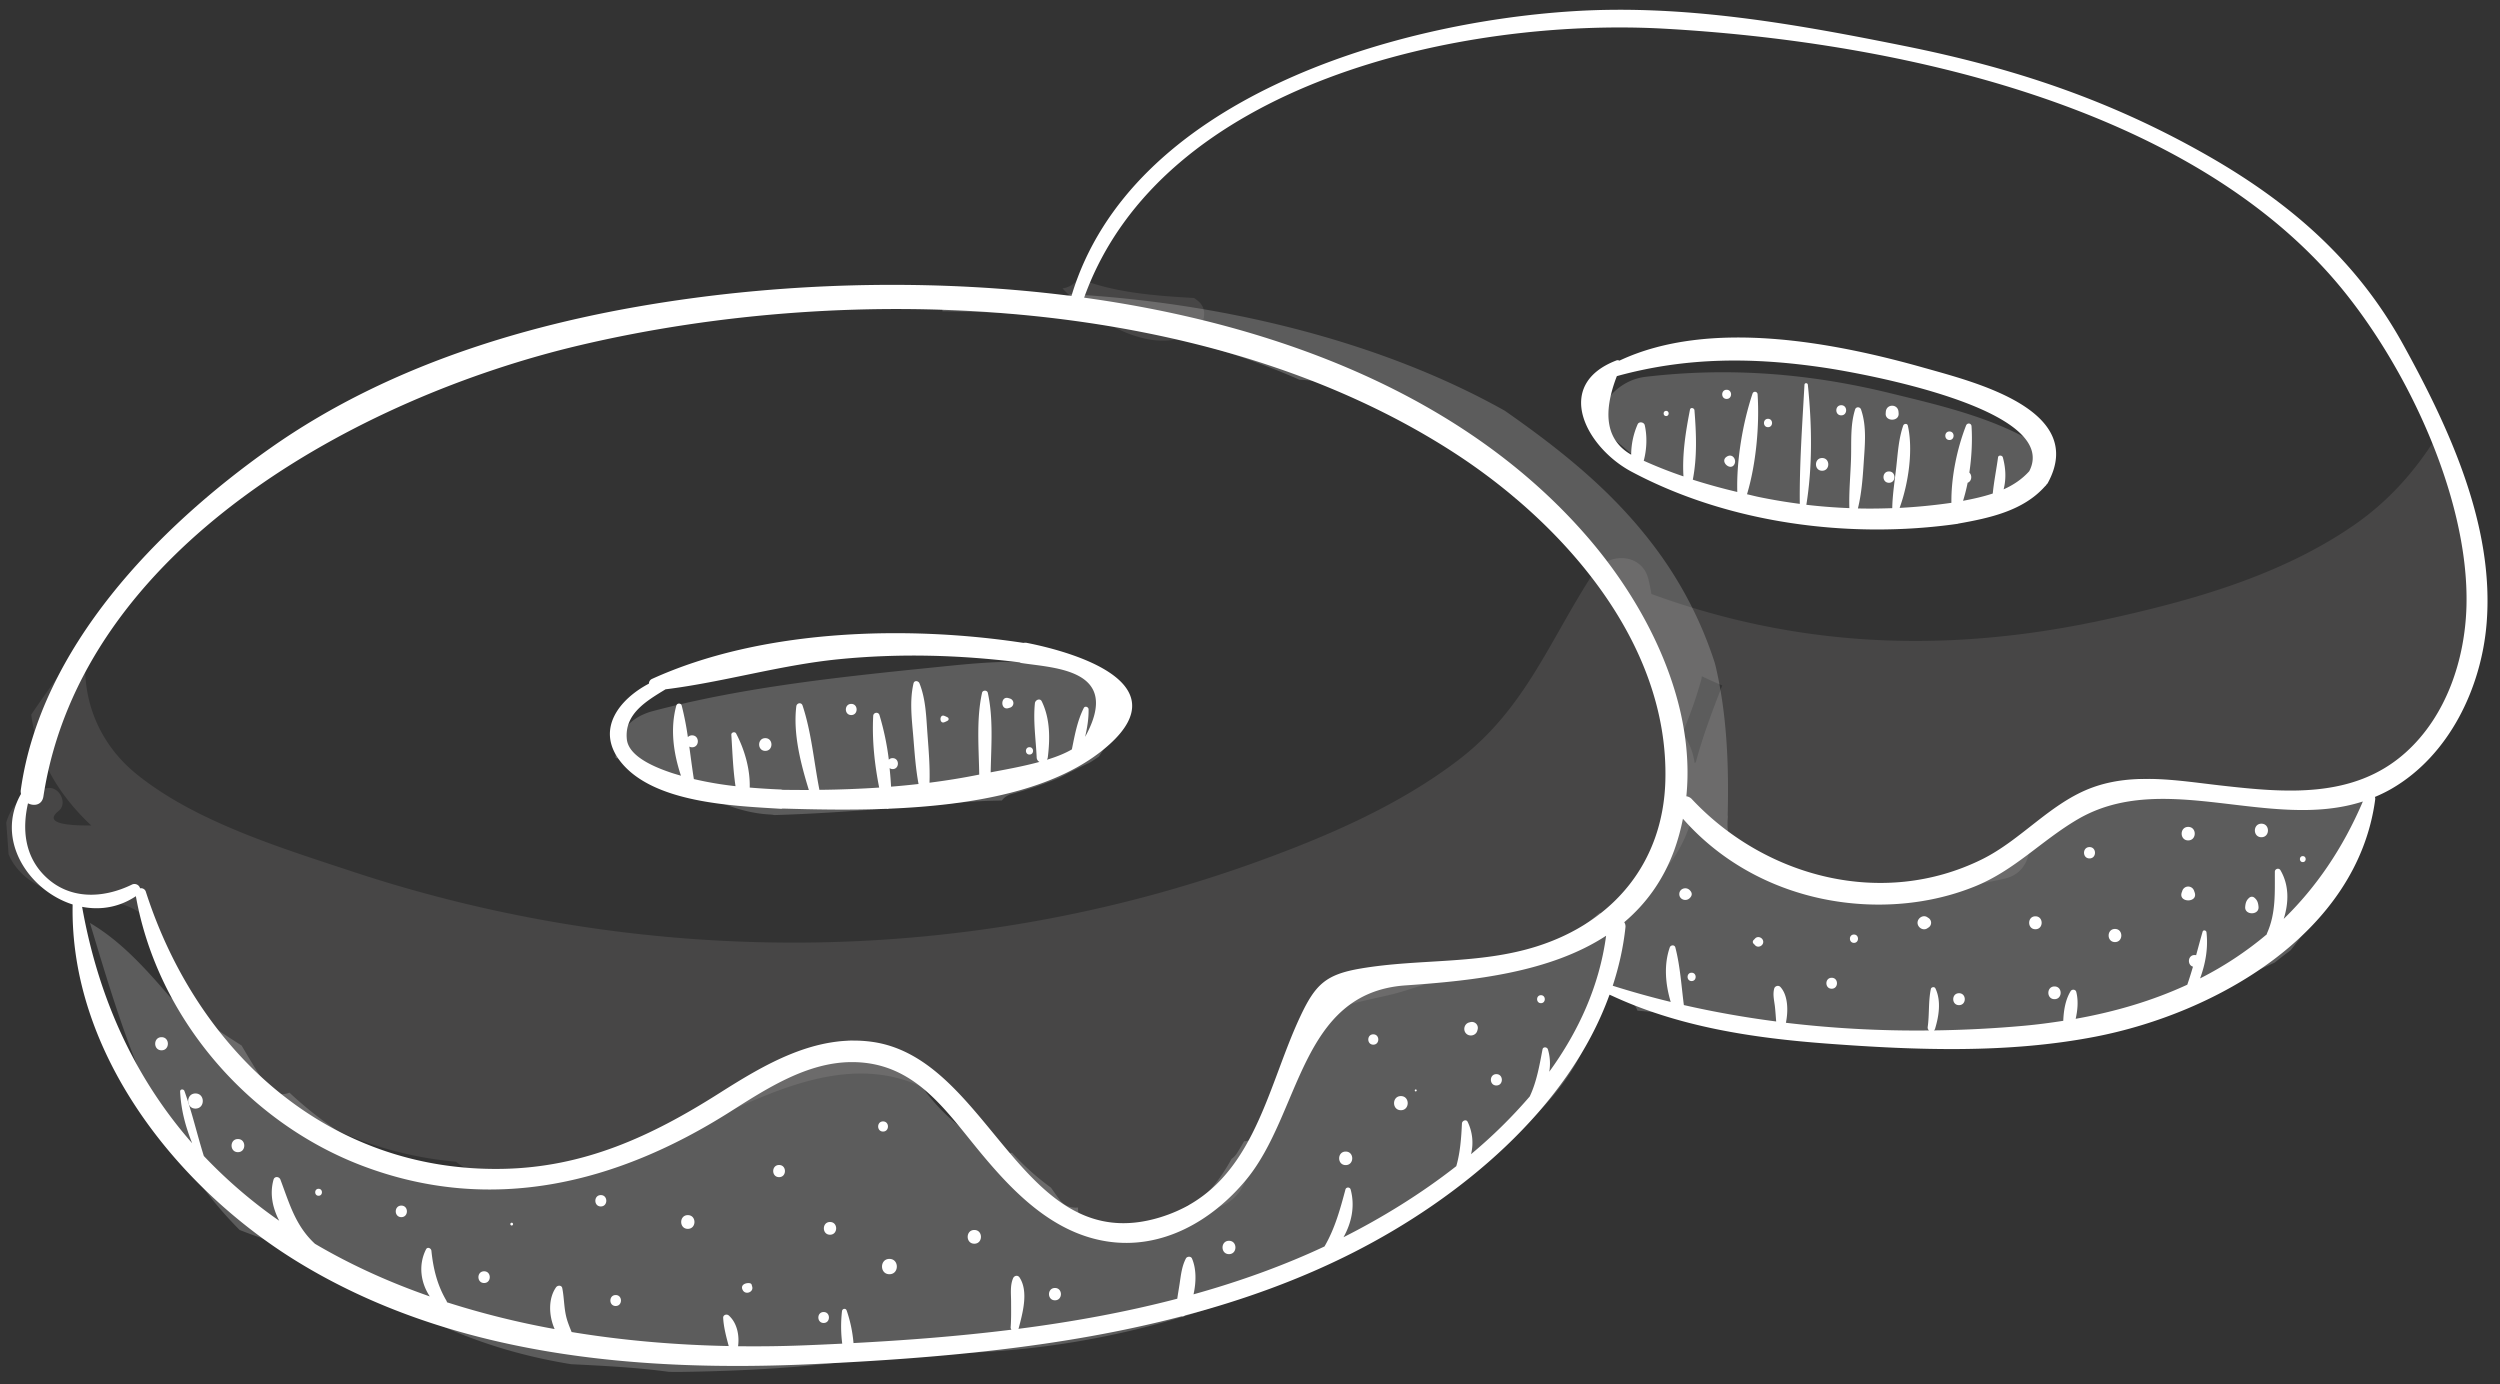 <svg width="177" height="98" viewBox="0 0 177 98" fill="white" xmlns="http://www.w3.org/2000/svg"><rect x="0" y="0" width="177" height="98" fill="#333333" stroke="none"/><path opacity=".2" d="M174.483 36.626c-.666-1.875-1.357-3.742-2.03-5.614-1.555 2.464-3.428 4.544-5.859 6.212-5.164 3.542-11.381 5.288-17.432 6.618-11.089 2.437-21.706 2.072-32.242-1.79a13.511 13.511 0 00-.212-1.05c-.478-1.92-2.94-1.889-3.891-.433-3.091 4.734-4.818 9.602-9.528 13.213-4.195 3.215-9.228 5.39-14.16 7.184-10.367 3.768-21.353 5.705-32.38 5.77a99.552 99.552 0 01-31.79-5.028c-5.008-1.66-11.141-3.526-15.31-6.916-3.151-2.563-4.198-6.411-3.33-9.948-1.347 1.922-2.8 3.79-4.107 5.754.42 3.228 2.044 5.773 4.245 7.843-1.602.02-3.439-.121-2.303-1.029.649-.519.069-1.688-.709-1.622-1.587.136-2.665 1.177-3.002 2.457.057.742.114 1.484.162 2.225.133.325.313.641.552.94 1.044 1.313 2.59 1.83 4.184 2.078 2.42.379 4.227.182 5.828 2.416.706.984.942 2.412 1.474 3.497 3.705 7.546 11.505 12.134 19.644 12.847.368.31.792.534 1.242.623 7.16 1.42 12.957-1.976 19.303-4.738 3.95-1.72 8.284-3.138 12.44-1.181 3.771 1.774 5.38 5.65 8.59 8.082 3.498 2.653 7.35 2.347 10.266.243 1.441.614 3.153.312 4.02-1.591a129.961 129.961 0 003.047-7.297 20.748 20.748 0 001.977-3.035c.254-.472.376-.964.393-1.448 1.485-.906 4.21-1.233 5.729-1.71 2.519-.792 5.039-1.578 7.556-2.375 5.262-1.665 11.341-4.36 12.867-9.687 3.859 2.56 8.036 4.12 12.384 4.64.221.067.456.118.719.13.229.01.452.001.678.001 2.768.187 5.597-.04 8.451-.703 1.402-.326 1.905-1.643 1.685-2.821 1.513-1.044 2.95-2.242 4.34-3.49a30.334 30.334 0 013.97-.835c1.195.207 2.413.4 3.641.557 1.534.616 3.087.872 4.857.808a3.028 3.028 0 001.455-.414c.326-.007.651-.018.976-.036.699.267 1.526.25 2.392-.22l.719.065c.837.078 1.508-.205 2.008-.68a15.675 15.675 0 003.861-1.73c1.241-1.754 2.159-3.733 3.116-5.703.331-1.333.628-2.673.896-4.018-.121-2.39-.66-4.743-1.382-7.06zm-54.422 17.346c-.03.013-.052.033-.081.046-.118-.849-.43-1.551-.871-2.094a30.92 30.92 0 001.343-3.802c.023-.084.025-.16.041-.241a29.1 29.1 0 001.442.648c-.696 1.796-1.375 3.576-1.874 5.443zM84.54 21.098c-2.833-.166-5.68-.374-8.201-1.405-.231.411-.662.666-1.117.722 2.096 2.258 6.54 4.99 9.374 3.039.672-.463.957-1.53.246-2.13-.1-.084-.2-.157-.302-.226z" fill="#979391"/><path opacity=".2" d="M77.807 53.564c.584-.953 1.434-1.961 2.11-3.02.073-.217.132-.434.178-.65-2.85-3.817-9.113-3.137-13.592-2.682-6.721.682-13.75 1.399-20.286 3.135-1.864.495-2.658 1.883-2.632 3.316 3.821.803 6.953 3.823 10.974 4.007.093.004.18.02.263.038 3.414-.103 6.837-.368 10.182-.64 1.982-.162 3.95-.374 5.925-.39a1.27 1.27 0 01.698-.463 28.131 28.131 0 003.39-1.152 41.374 41.374 0 012.118-1.058c.232-.138.451-.29.672-.44zm56.065-25.716c-5.77-1.417-11.439-1.864-17.339-1.173-1.93.225-3.232 1.798-3.53 3.442a39.084 39.084 0 014.929 4.354c3.842.758 7.699 1.537 11.503 2.468.034 0 .063-.006.098-.004 2.497.136 8.611.259 12.914-1.117 1.082-1.038 1.87-2.338 2.268-4.03-3.134-2.147-7.468-3.11-10.843-3.94z" fill="white"/><path opacity=".2" d="M164.241 56.318c-3.407.515-8.135.935-11.386-.848a51.633 51.633 0 01-4.676 1.544 48.159 48.159 0 01-3.404.78c-4.907 5.388-13.031 6.315-19.766 3.65-.069-.028-.124-.056-.191-.083-.605.09-1.27-.181-1.504-.807-.834-.635-1.091-1.415-.981-2.733-.003-.05-.012-.098-.011-.152.084-3.511-.05-7.044-.849-10.48-.02-.089-.048-.176-.069-.264a27.86 27.86 0 00-4.238-8.177c-2.985-3.984-6.697-6.923-10.628-9.67-9.225-5.175-20.682-7.69-30.733-8.247a3.213 3.213 0 01-.557.22c-.133.039-.27.062-.407.089-.446 1.29-2.216 1.04-2.573-.006a27.606 27.606 0 01-2.265-.439c-.455.315-1.112.443-1.717.395-.44-.035-.887-.042-1.332-.05a4.098 4.098 0 00-.234.997c8.803.049 17.521 1.41 25.275 4.848 5.463.235 10.899 4.043 15.304 8.403.18.016.361.069.53.18 1.156.757 2.214 1.582 3.279 2.465.304.252.435.54.452.825a1.2 1.2 0 01.6.377c3.712 4.18 5.82 9.202 6.256 14.779.209 2.68.316 6.03-1.584 8.047-.382.879-.782 1.746-1.306 2.552-.589.907-1.718.722-2.257.101a23.6 23.6 0 01-1.041.848c.046.483-.125.963-.643 1.19-.109.047-.216.086-.325.13l.002.005c-.036.014-.073.025-.109.04a8.026 8.026 0 01-.58.205c-1.327.458-2.686.755-4.06 1.003-.185.422-.571.749-1.171.754-2.558.025-5.112.195-7.669.27-1.493.604-2.936 1.31-4.27 2.25-.04.029-.081.046-.122.07a21.14 21.14 0 01-2.181 3.868c-.658 1.637-1.305 3.278-2.019 4.892-.2.453-.587.648-1 .662-.166.28-.328.563-.502.84a1.41 1.41 0 01-.386.409c-.676 1.232-1.525 2.363-2.512 3.19-.052.199-.15.396-.318.582-1.974 2.17-4.887 1.98-7.348.812-.54-.257-.727-.7-.684-1.141-.463.048-.956-.092-1.304-.546-.217-.284-.414-.574-.619-.862a18.296 18.296 0 01-2.76-2.472c-.316.078-.649.07-.944-.088-2.027-1.09-3.66-2.293-5.082-4.119-.5-.64-.412-1.429.042-1.889a25.193 25.193 0 00-3.192-1.304 17.527 17.527 0 00-2.173-.55c-.328.035-.658.069-.987.106-.746.33-1.5.638-2.258.933a1.333 1.333 0 01-.934 1.25c-.528.184-1.06.347-1.589.521-5.783 2.139-10.495 6.681-16.933 6.73a1.318 1.318 0 01-1.07.61c-6.098.22-11.696-2.398-16.036-6.455-.546.231-1.23.135-1.66-.525a66.103 66.103 0 01-1.725-2.809 104.386 104.386 0 01-5.059-3.427c-1.739-2.013-3.444-3.932-5.68-5.254C8.796 73.43 11.123 81.23 16.963 87.08c.488.194.98.378 1.48.545a64.513 64.513 0 006.264 2.33c4.747 3.614 10.057 5.714 15.726 6.63 2.321.117 4.642.229 6.943.545.33 0 .659.005.991 0 4.895-.077 10.31-.367 15.48-1.351 11.064.427 21.588-2.162 31.4-7.242 3.413-1.767 6.659-3.82 9.778-6.055 3.396-3.232 7.238-6.278 7.881-11.049.133-.99 1.051-1.163 1.764-.81.543.044 1.076.388 1.262.93 8.69.782 18.168 2.552 27.292 2.344 6.057-1.767 12.156-3.071 17.83-5.75.366-.295.739-.584 1.118-.864a24.372 24.372 0 001.942-2.77c.644-1.637 1.357-3.29 2.251-4.774.611-1.635 1.204-3.307 2.19-4.723a15.708 15.708 0 01-4.313 1.302z" fill="white"/><path d="M55.298 57.264c.047.002.082-.014.123-.018 2.135.062 4.676.12 7.33.018.057.012.11.011.166-.007 5.737-.234 11.954-1.225 15.643-4.563 4.823-4.362-2.5-6.518-5.87-7.18-.085-.017-.16-.007-.236.002-8.31-1.267-18.548-.977-26.3 2.555a.366.366 0 00-.211.331c-2.06 1.08-3.763 3.184-2.076 5.434 2.276 3.03 8.035 3.215 11.431 3.428zm-8.178-8.46c4.112-.512 8.104-1.716 12.254-2.129 4.286-.426 8.54-.312 12.806.22.041.014.071.038.119.045 2.297.363 7.181.412 4.528 5.23.145-.638.258-1.278.244-1.95-.003-.172-.257-.261-.34-.093-.465.934-.637 1.916-.842 2.93-.487.287-1.101.529-1.766.733a.451.451 0 00.062-.176c.163-1.328.168-2.728-.428-3.957-.125-.256-.462-.099-.486.132-.13 1.264.067 2.56.125 3.825a.37.37 0 00.196.33c-1.238.338-2.555.565-3.452.738.035-1.866.198-3.805-.203-5.632-.044-.201-.364-.201-.408 0-.412 1.879-.228 3.876-.2 5.791-1.16.234-2.334.424-3.52.575.039-1.148-.06-2.3-.144-3.445-.089-1.205-.114-2.46-.565-3.59-.073-.185-.367-.23-.422 0-.297 1.27-.112 2.596-.008 3.884.088 1.083.164 2.173.363 3.242a59.71 59.71 0 01-1.946.189c-.022-.44-.06-.879-.103-1.314.058.04.125.07.213.07.499 0 .5-.776 0-.776a.353.353 0 00-.268.112 18.925 18.925 0 00-.663-3.162c-.075-.247-.43-.194-.443.06-.088 1.724.094 3.4.422 5.074a76.241 76.241 0 01-4.23.161c-.392-1.984-.562-4.069-1.194-5.97-.084-.252-.413-.186-.443.06-.232 1.942.305 4.022.888 5.92-.629 0-1.256-.003-1.88-.012-.031-.006-.055-.02-.089-.022a51.244 51.244 0 01-2.217-.137c.037-1.317-.371-2.7-.962-3.828-.082-.157-.353-.088-.34.093.076 1.172.117 2.438.296 3.636a24.884 24.884 0 01-2.949-.503c-.12-.763-.218-1.532-.322-2.3a.41.41 0 00.196.05c.543 0 .544-.845 0-.845a.387.387 0 00-.298.126 20.525 20.525 0 00-.437-2.235c-.05-.188-.33-.187-.38 0-.447 1.635-.206 3.364.328 4.966-.222-.065-.445-.128-.663-.2-1.002-.336-3.033-1.098-3.168-2.375-.19-1.812 1.419-2.733 2.739-3.541zm56.984 23.563l-.089.023c-.346.09-.457.54-.209.788.249.248.699.137.789-.209l.023-.089a.421.421 0 00-.514-.513zm4.995-1.343c.363 0 .363-.564 0-.564s-.363.564 0 .564zm-3.156 5.025c-.517 0-.518.803 0 .803.517 0 .518-.803 0-.803zm-10.668 5.482c-.616 0-.617.958 0 .958s.618-.958 0-.958zm1.955-8.301c-.472 0-.473.733 0 .733.47 0 .471-.732 0-.732zm3.004 3.902c-.091 0-.091.14 0 .14.09 0 .091-.14 0-.14zm-1.051.471c-.644 0-.645 1 0 1 .643 0 .644-1 0-1zm-87.746-4.171c-.598 0-.6.93 0 .93.598 0 .599-.93 0-.93zm5.408 7.212c-.598 0-.599.93 0 .93s.6-.93 0-.93zm-3.005-3.226c-.688 0-.69 1.07 0 1.07s.69-1.07 0-1.07zm14.575 7.939c-.526 0-.527.817 0 .817.525 0 .526-.817 0-.817zm-5.86-1.19c-.317 0-.317.493 0 .493.318 0 .318-.493 0-.493zm11.72 5.841c-.535 0-.536.83 0 .83.534.001.535-.83 0-.83zm8.264-5.395c-.517 0-.517.804 0 .804.516-.001.517-.804 0-.804zm1.051 7.077c-.498 0-.499.775 0 .775s.5-.776 0-.776zm9.636-.712a.171.171 0 00-.123-.123c-.299-.06-.732.117-.507.501.201.346.782.118.656-.276a.416.416 0 01-.026-.102zm1.934-8.496c-.554 0-.555.86 0 .86.552 0 .553-.86 0-.86zm-6.462 3.549c-.625 0-.626.972 0 .972s.627-.972 0-.972zm-12.47.539c-.127 0-.127.196 0 .196s.127-.197 0-.197zm26.744 2.56c-.698 0-.7 1.085 0 1.085.698 0 .7-1.084 0-1.084zm-.451-9.733c-.462 0-.463.718 0 .718.462 0 .463-.718 0-.718zm-3.756 7.121c-.58 0-.58.901 0 .901s.582-.901 0-.901zm10.217.565c-.626 0-.626.972 0 .972s.627-.972 0-.972zm5.71 4.106c-.562 0-.563.873 0 .873.561 0 .562-.873 0-.873zm-16.377 1.703c-.499 0-.5.775 0 .775.498-.001.499-.775 0-.775zm28.698-5.043c-.608 0-.609.944 0 .944.607 0 .608-.944 0-.944z" fill="white"/><path d="M54.183 53.162c.58 0 .58-.901 0-.901s-.581.901 0 .901zm6.085-2.536c.507 0 .508-.79 0-.79-.508.002-.508.79 0 .79zm11.14-.492l.104-.032a.336.336 0 000-.642l-.104-.032c-.588-.181-.592.889 0 .706zm-4.542.999c.086-.036.15-.063.231-.11a.134.134 0 000-.23 1.785 1.785 0 00-.231-.108c-.371-.153-.374.6 0 .447zm6.022 2.29c.336 0 .336-.522 0-.522-.335 0-.335.522 0 .522z" fill="white"/><path d="M170.128 24.362c-3.347-6.06-8.188-10.173-14.169-13.538-6.795-3.823-13.482-6.03-21.11-7.567C127.126 1.7 119.317.3 111.404.792c-12.845.799-31.366 6.238-35.545 20.164-9.224-1.181-18.596-.957-26.835.154-10.505 1.417-21.149 4.458-29.893 10.623C11.166 37.349 2.87 45.863 1.47 55.946c-.013.096.002.183.015.268-1.844 3.227.532 6.825 3.658 7.823-.209 10.458 7.307 19.98 15.832 25.24 10.926 6.74 24.226 7.892 36.761 7.294 8.576-.41 17.476-1.165 25.906-3.37a.366.366 0 00.258-.067c4.123-1.094 8.132-2.534 11.931-4.464 7.447-3.782 15.196-10.11 18.125-18.25 4.839 2.286 10.168 3.079 15.472 3.473 6.267.466 12.728.706 18.927-.497 8.535-1.656 18.546-7.315 19.809-16.796a.338.338 0 00-.021-.176c.397-.167.79-.356 1.178-.58 4.076-2.358 6.356-7.128 6.73-11.696.569-6.925-2.653-13.867-5.923-19.786zM1.982 56.875c.435.219.997.124 1.091-.487 2.711-17.632 22.371-28.264 37.98-31.944 19.482-4.592 44.588-3.562 61.848 7.579 7.745 4.998 15.267 13.462 15.006 23.248-.155 5.769-3.645 10.002-9.094 11.73-4.106 1.301-8.322.86-12.488 1.572-2.455.42-3.194 1.12-4.253 3.366-2.49 5.282-3.342 12.233-9.941 14.249-9.818 3-11.984-11.272-20.4-12.428-3.997-.55-7.597 1.604-10.824 3.65-4.805 3.044-9.56 5.25-15.376 5.346-12.347.205-21.562-8.33-25.2-19.603a.354.354 0 00-.412-.26.413.413 0 00-.6-.254c-2.037.987-4.433 1.083-6.154-.63-1.424-1.416-1.599-3.313-1.183-5.135zm102.167 24.84a3.392 3.392 0 00-.237-2.285c-.097-.21-.397-.089-.406.11-.047.982-.118 2.05-.401 3.024-2.524 1.977-5.271 3.662-7.984 5.03.573-1.024.825-2.202.504-3.38-.049-.181-.319-.183-.367 0-.376 1.41-.75 2.774-1.483 4.035-.377.176-.753.349-1.126.512-2.637 1.159-5.364 2.1-8.147 2.878.194-.87.205-1.816-.112-2.541-.075-.17-.347-.153-.427 0-.293.564-.353 1.175-.447 1.796-.053.349-.115.7-.165 1.054-3.683.963-7.456 1.645-11.257 2.134.007-.015.023-.02.027-.036.276-1.059.715-2.601.065-3.598-.13-.197-.381-.139-.463.06-.215.517-.14 1.09-.138 1.638.002.608.014 1.217-.031 1.823a.236.236 0 00.06.173c-3.729.464-7.477.752-11.186.947a9.464 9.464 0 00-.483-2.302c-.064-.188-.311-.143-.332.045a9.514 9.514 0 00.017 2.298c-.913.045-1.826.087-2.733.122-1.54.061-3.09.08-4.642.061.106-.77-.071-1.656-.657-2.177-.141-.125-.407-.048-.397.165.032.66.218 1.347.392 1.999-3.736-.074-7.475-.39-11.122-.992-.154-.383-.313-.762-.403-1.175-.14-.637-.131-1.295-.26-1.935-.044-.22-.329-.212-.438-.058-.557.788-.527 1.99-.102 2.957a60.274 60.274 0 01-7.622-1.895.375.375 0 00-.044-.122c-.647-1.1-.93-2.263-1.058-3.525-.018-.183-.28-.301-.38-.103-.556 1.094-.387 2.355.267 3.335-2.866-1-5.597-2.232-8.132-3.727-1.38-1.275-1.802-2.838-2.444-4.543-.084-.225-.417-.256-.488 0-.281 1-.068 2.009.404 2.914a34.591 34.591 0 01-5.34-4.587c-.478-1.525-.835-3.096-1.374-4.603-.056-.154-.314-.144-.304.042.067 1.34.395 2.51.853 3.66-3.826-4.364-6.573-9.88-7.792-16.738 1.262.243 2.6.052 3.806-.754 1.52 8.56 7.911 16.003 16.033 19.087 9.165 3.48 18.043 1.236 26.025-3.815 2.58-1.635 5.478-3.536 8.67-3.526 4.247.014 6.414 3.153 8.776 6.048 2.41 2.95 5.269 6.02 9.231 6.644 3.893.613 7.444-1.434 9.866-4.353 3.893-4.69 3.786-13.255 11.298-13.771 4.837-.332 10.22-.92 14.193-3.514-.472 3.526-1.935 6.75-4.024 9.628a3.457 3.457 0 00-.097-1.585c-.053-.175-.342-.2-.38 0-.214 1.125-.412 2.292-.905 3.335a35.1 35.1 0 01-4.157 4.086zm57.537-16.657c.363-1.144.396-2.38-.232-3.45-.106-.18-.392-.103-.394.108-.007 1.506.078 2.94-.553 4.355-.012.027-.013.053-.019.08a24.484 24.484 0 01-4.722 3.12c.383-1.042.58-2.144.453-3.262-.017-.15-.23-.2-.277-.037-.159.553-.306 1.105-.456 1.656-.592-.114-.67.694-.224.812-.123.429-.257.854-.402 1.277-2.424 1.12-5.071 1.91-7.902 2.415.142-.634.197-1.288.042-1.904-.047-.186-.304-.21-.4-.052-.371.613-.491 1.362-.521 2.098-.901.14-1.813.262-2.747.347a83.473 83.473 0 01-6.411.332c.028-.03.061-.048.076-.098.275-.904.453-1.99.03-2.878-.064-.135-.291-.102-.321.042-.186.874-.099 1.808-.225 2.694a.27.27 0 00.093.244 78.293 78.293 0 01-10.132-.544c.172-.838.157-1.947-.392-2.537-.135-.144-.387-.07-.436.115-.118.443.008.871.055 1.316.035.338.057.676.084 1.014-2.2-.287-4.384-.67-6.536-1.162-.175-1.355-.26-2.756-.603-4.08-.053-.205-.331-.182-.395 0-.429 1.232-.307 2.613.067 3.857a63.39 63.39 0 01-4.104-1.145c.434-1.334.749-2.71.9-4.136a.54.54 0 00-.086-.362c1.505-1.274 2.736-2.916 3.534-5.08a15.4 15.4 0 00.621-2.248c3.289 3.749 8.02 5.845 13.008 6.062 2.61.113 5.252-.29 7.678-1.274 2.795-1.133 4.701-3.24 7.25-4.737 6.098-3.58 13.64.852 20.204-1.271-1.431 3.35-3.326 6.095-5.605 8.313zm8.636-11.783c-3.701 3.321-8.593 2.847-13.141 2.332-2.97-.337-6.104-.908-8.999.134-2.986 1.074-5.059 3.722-7.878 5.109-7.02 3.455-15.315 1.277-20.517-4.268a.638.638 0 00-.394-.205c.666-6.618-2.743-13.415-6.952-18.303-8.634-10.023-21.947-15.1-35.685-17 5.476-15.258 26.812-19.848 41.112-19.041 15.668.884 35.959 5.068 46.96 17.271 5.213 5.784 10.017 15.716 9.797 23.635-.105 3.768-1.428 7.755-4.303 10.336z" fill="white"/><path d="M136.364 26.08c-6.467-1.84-15.313-3.556-21.71-.546a.26.26 0 00-.228-.009c-4.509 1.746-2.098 6.172 1.078 7.866 6.894 3.678 15.466 4.791 23.112 3.693.016-.003.025-.012.04-.015 2.178-.387 4.565-.893 6.103-2.608.008-.006.015-.016.022-.023.025-.027.054-.048.077-.076.011-.013.013-.028.022-.04.033-.04.072-.066.099-.117 2.83-5.167-5.188-7.151-8.615-8.126zm-4.824 9.918c.258-1.052.339-2.13.409-3.216.08-1.254.231-2.586-.188-3.79-.07-.202-.354-.212-.42 0-.354 1.12-.251 2.337-.289 3.503-.038 1.16-.153 2.32-.117 3.48a38.793 38.793 0 01-3.046-.236c.449-2.786.392-5.706.107-8.495-.016-.151-.231-.157-.24 0-.153 2.793-.36 5.628-.331 8.43a39.313 39.313 0 01-2.897-.486c-.28-.058-.559-.133-.839-.195.645-2.156.89-4.875.749-7.076-.013-.206-.293-.248-.359-.048-.693 2.078-1.143 4.727-1.079 6.963a42.604 42.604 0 01-3.066-.843l-.083-.03c.315-1.61.245-3.286.117-4.91-.013-.17-.281-.234-.318-.043-.302 1.544-.558 3.141-.461 4.722a31.592 31.592 0 01-2.812-1.106c.216-.808.252-1.724.071-2.52-.049-.216-.403-.282-.502-.064a5.412 5.412 0 00-.458 2.154c-1.729-.989-2.065-2.844-1.015-5.562 4.929-1.36 9.691-1.346 14.74-.59 2.342.35 16.747 2.867 14.459 7.32-.512.57-1.133.981-1.815 1.285.19-.742.15-1.502-.056-2.264-.042-.154-.316-.18-.34 0-.115.855-.289 1.701-.374 2.56-.683.227-1.399.383-2.102.516.126-.413.236-.836.323-1.277.295-.11.334-.523.122-.72.163-1.11.22-2.246.154-3.283-.015-.229-.306-.259-.387-.052-.645 1.654-1.06 3.672-1.038 5.474a39.774 39.774 0 01-3.666.359c.624-1.718.973-4.097.581-5.825-.039-.173-.275-.148-.327 0-.317.917-.379 1.903-.483 2.863-.107.993-.274 1.982-.293 2.981-.814.03-1.623.04-2.431.021z" fill="white"/><path d="M117.963 29.09c-.236 0-.236.366 0 .366s.237-.366 0-.366zm4.283-1.494c-.417 0-.418.648 0 .648.417 0 .417-.648 0-.648zm.03 4.722c-.584.342.275 1.09.53.53.147-.323-.15-.752-.53-.53zm6.731.11c-.58 0-.581.901 0 .901.58 0 .581-.901 0-.901zm-3.832-2.776c-.38 0-.38.592 0 .592.381 0 .382-.592 0-.592zm9.248-.38l-.008-.113c-.041-.578-.859-.58-.9 0l-.008.113c-.041.588.958.59.916 0zm-.683 4.106c-.517 0-.518.803 0 .803.516 0 .517-.803 0-.803zm4.282-2.225c.389 0 .39-.605 0-.605-.39-.001-.391.605 0 .605zm-7.662-2.464c-.463 0-.464.718 0 .718.462 0 .462-.718 0-.718zm-10.745 34.316c-.266-.242-.721-.08-.721.299 0 .377.455.54.721.298.212-.192.212-.403 0-.597zm4.646 3.44c-.036.04-.073.078-.111.115a.18.18 0 000 .25c.039.036.076.074.111.114.202.22.577.046.577-.238 0-.286-.376-.46-.577-.24zm-4.494 2.423c-.381 0-.381.591 0 .591.38 0 .381-.59 0-.59zm9.916.359c-.498 0-.499.775 0 .775s.5-.775 0-.775zm6.767-4.291c-.294-.195-.688.064-.688.396s.394.59.688.395c.028-.018.054-.037.082-.054a.401.401 0 000-.683l-.082-.053zm2.248 5.384c-.544 0-.545.844 0 .844.544 0 .545-.845 0-.845zm-7.437-4.156c-.381 0-.381.591 0 .591.38 0 .381-.59 0-.59zm12.846-1.29c-.589 0-.59.916 0 .916.589 0 .591-.916 0-.916zm3.831-4.901c-.517 0-.518.803 0 .803.517 0 .518-.803 0-.803zm1.803 5.796c-.598 0-.599.93 0 .93.598 0 .599-.93 0-.93zm-4.282 4.071c-.579 0-.581.901 0 .901.58 0 .581-.901 0-.901zm9.884-6.764a.438.438 0 00-.837 0 4.209 4.209 0 01-.037.102c-.27.757 1.183.761.91 0a2.085 2.085 0 00-.036-.102zm7.695-2.04c.272 0 .272-.423 0-.423-.271 0-.272.423 0 .423zm-8.113-1.536c.616 0 .618-.957 0-.957-.617 0-.618.958 0 .958zm4.318 4.065c-.208.176-.26.375-.283.64-.051.607.995.608.944 0-.022-.262-.074-.464-.283-.64a.276.276 0 00-.378 0zm.865-5.248c-.616 0-.617.958 0 .958s.618-.958 0-.958z" fill="white"/></svg>
